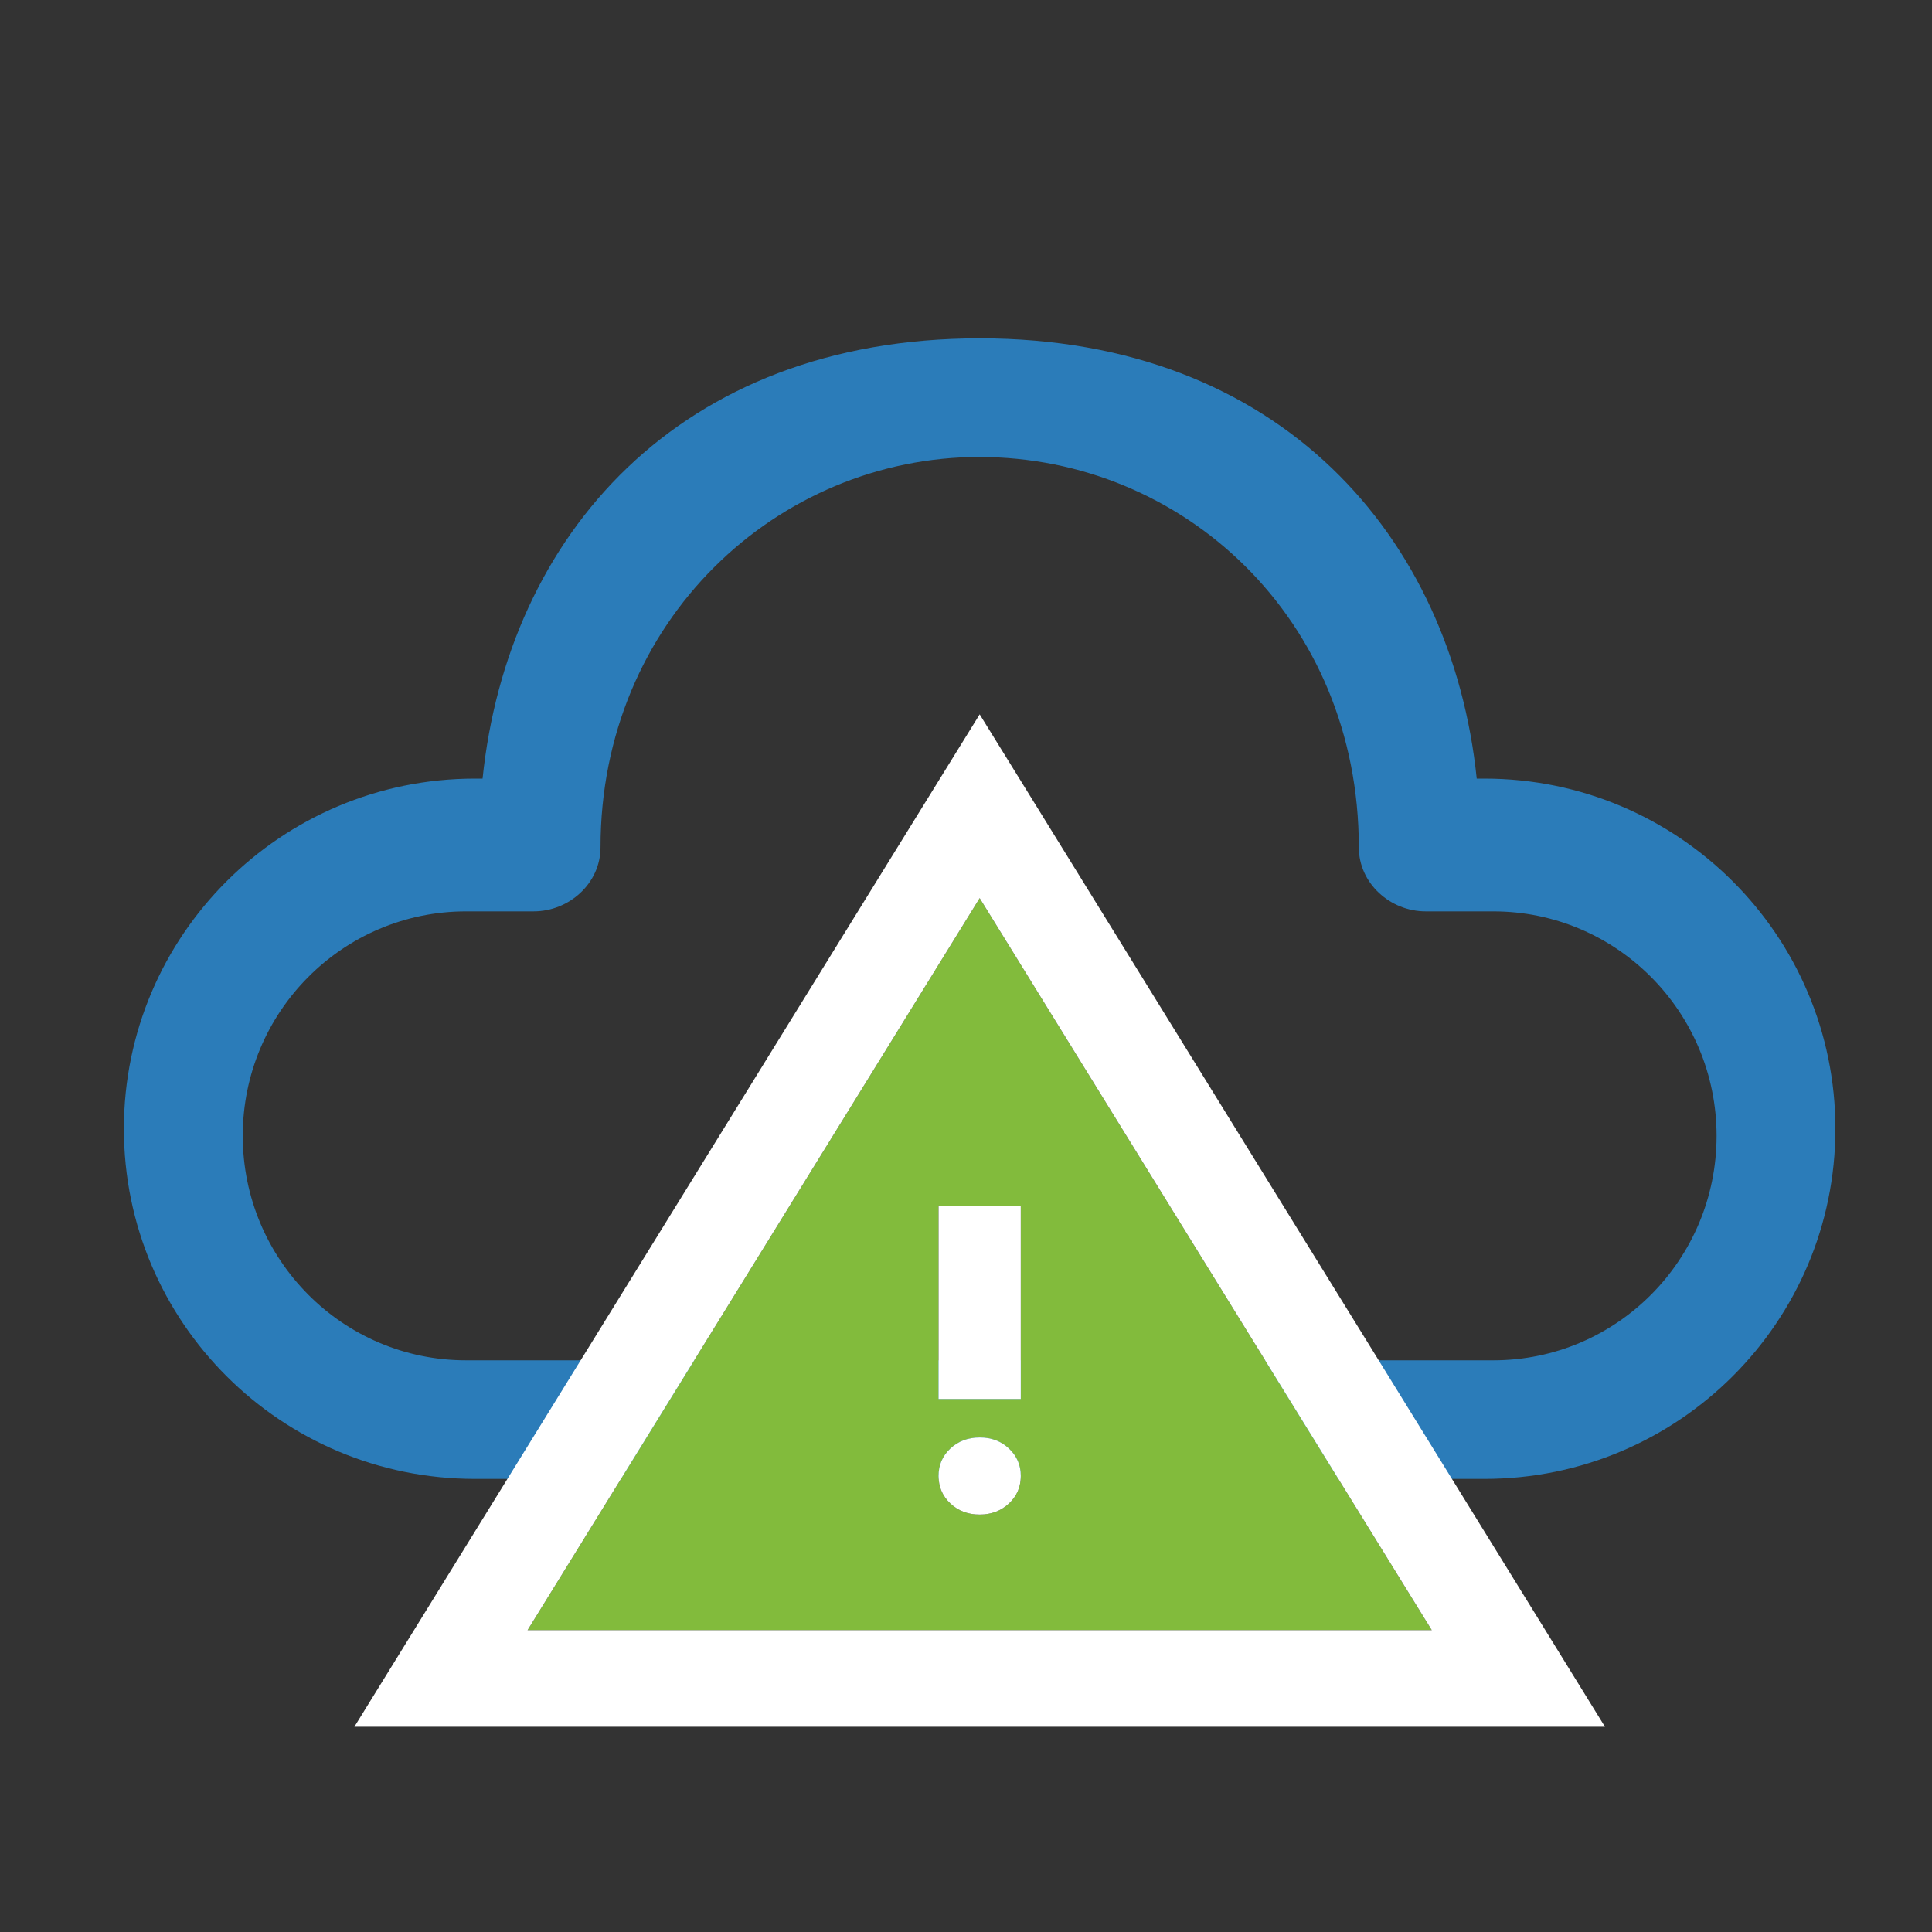 <svg width="40" height="40" viewBox="0 0 40 40" fill="none" xmlns="http://www.w3.org/2000/svg">
<rect x="0" y="0" width="40" height="40" fill="#333333" stroke="none"/>
<path d="M20.283 7.005C26.521 7.005 30.059 11.135 30.574 16.12H30.732C34.746 16.12 38 19.367 38 23.37C38 27.374 34.746 30.619 30.732 30.619H9.834C5.819 30.619 2.565 27.374 2.565 23.37C2.565 19.367 5.819 16.12 9.833 16.12H9.991C10.509 11.101 14.044 7.005 20.283 7.005ZM20.283 9.461C16.089 9.461 12.433 12.855 12.433 17.543C12.433 18.286 11.787 18.869 11.047 18.869H9.649C7.096 18.869 5.026 20.949 5.026 23.515C5.026 26.083 7.096 28.164 9.649 28.164H30.917C33.47 28.164 35.54 26.083 35.54 23.517C35.54 20.949 33.47 18.869 30.917 18.869H29.519C28.779 18.869 28.133 18.286 28.133 17.544C28.133 12.795 24.477 9.462 20.283 9.462V9.461Z" fill="#2B7CB9"/>
<path d="M10.923 33.75L20.283 18.595L29.643 33.75H10.923ZM20.283 31.357C20.524 31.357 20.726 31.28 20.89 31.127C21.053 30.974 21.134 30.785 21.134 30.559C21.134 30.333 21.052 30.144 20.889 29.991C20.726 29.837 20.523 29.761 20.283 29.762C20.042 29.762 19.84 29.838 19.676 29.991C19.513 30.144 19.431 30.334 19.432 30.559C19.432 30.785 19.514 30.975 19.677 31.128C19.84 31.281 20.043 31.357 20.283 31.357ZM19.432 28.964H21.134V24.976H19.432V28.964Z" fill="#82BB3C"/>
<path d="M19.432 28.964H21.134V24.976H19.432V28.964Z" fill="white"/>
<path d="M20.283 31.357C20.524 31.357 20.726 31.28 20.89 31.127C21.053 30.974 21.134 30.785 21.134 30.559C21.134 30.333 21.052 30.144 20.889 29.991C20.726 29.837 20.523 29.761 20.283 29.762C20.042 29.762 19.84 29.838 19.676 29.991C19.513 30.144 19.431 30.334 19.432 30.559C19.432 30.785 19.514 30.975 19.677 31.128C19.84 31.281 20.043 31.357 20.283 31.357Z" fill="white"/>
<path d="M10.072 33.224L9.13 34.75H10.923H29.643H31.436L30.494 33.224L21.134 18.069L20.283 16.692L19.432 18.069L10.072 33.224Z" stroke="white" stroke-width="2"/>
</svg>
